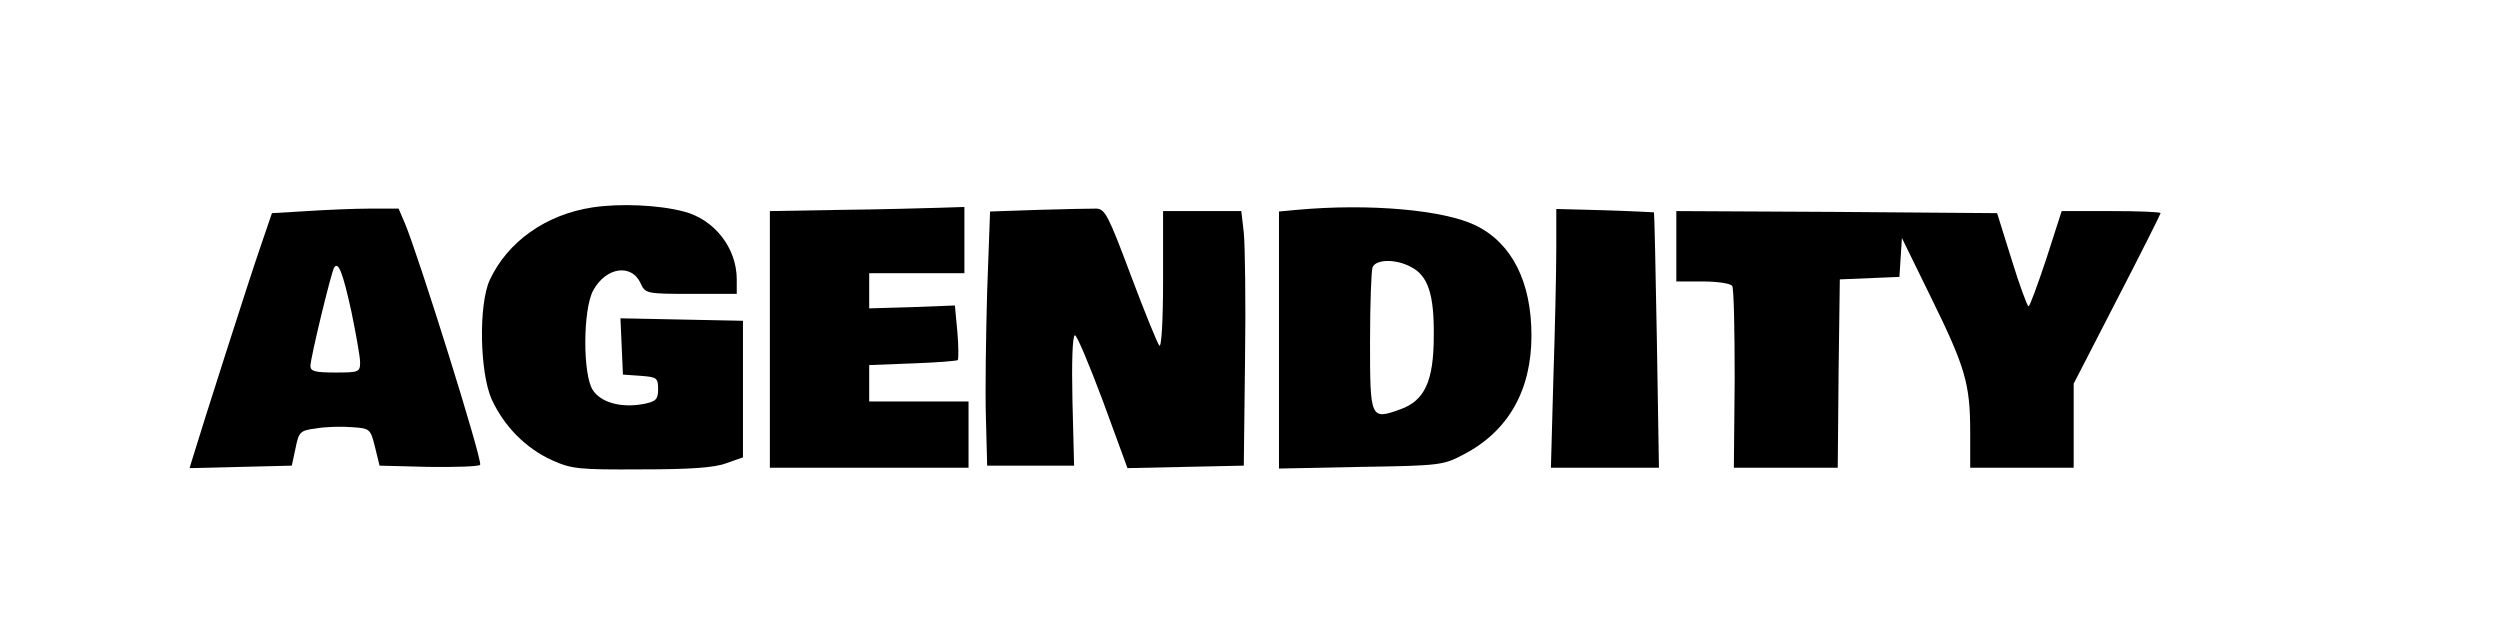 <?xml version="1.0" standalone="no"?>
<!DOCTYPE svg PUBLIC "-//W3C//DTD SVG 20010904//EN"
 "http://www.w3.org/TR/2001/REC-SVG-20010904/DTD/svg10.dtd">
<svg version="1.0" xmlns="http://www.w3.org/2000/svg"
 width="604pt" height="154pt" viewBox="0 0 604 154"
 preserveAspectRatio="xMidYMid meet">

<g transform="translate(0,154) scale(0.1,-0.1)"
fill="#000000" stroke="none">
<path d="M1432 1039 c-113 -17 -206 -83 -249 -176 -27 -60 -24 -223 5 -288 30
-65 82 -118 146 -147 47 -21 64 -23 216 -22 117 0 177 4 205 15 l40 14 0 165
0 165 -148 3 -148 3 3 -68 3 -68 43 -3 c39 -3 42 -5 42 -32 0 -25 -5 -30 -35
-36 -54 -10 -103 3 -123 34 -24 37 -24 193 1 240 31 57 93 66 115 17 11 -24
14 -25 122 -25 l110 0 0 35 c0 76 -54 145 -128 164 -61 16 -153 20 -220 10z"/>
<path d="M741 1030 l-84 -5 -29 -85 c-25 -72 -142 -438 -163 -508 l-7 -23 124
3 123 3 9 42 c8 40 11 43 50 48 22 4 61 5 86 3 44 -3 45 -4 56 -48 l11 -45
118 -3 c65 -1 122 1 125 5 7 8 -149 506 -182 584 l-15 35 -69 0 c-38 0 -107
-3 -153 -6z m108 -243 c11 -54 21 -109 21 -122 0 -24 -3 -25 -60 -25 -49 0
-60 3 -60 16 0 19 50 225 57 237 10 17 21 -10 42 -106z"/>
<path d="M2033 1033 l-173 -3 0 -310 0 -310 240 0 240 0 0 80 0 80 -120 0
-120 0 0 44 0 44 104 4 c58 2 107 6 110 8 2 3 2 34 -1 68 l-6 64 -103 -4 -104
-3 0 43 0 42 115 0 115 0 0 80 0 80 -62 -2 c-35 -1 -141 -4 -235 -5z"/>
<path d="M2509 1033 l-117 -4 -7 -192 c-3 -106 -5 -244 -3 -307 l3 -115 105 0
105 0 -4 158 c-2 91 0 157 6 157 5 0 35 -72 68 -160 l59 -161 140 3 141 3 3
255 c2 140 0 279 -3 308 l-6 52 -95 0 -94 0 0 -167 c0 -100 -4 -163 -9 -158
-5 6 -36 82 -69 170 -54 144 -62 160 -83 161 -13 0 -76 -1 -140 -3z"/>
<path d="M3133 1033 l-43 -4 0 -310 0 -311 198 4 c191 3 199 4 248 30 108 56
164 155 164 287 0 130 -47 223 -134 266 -77 38 -258 54 -433 38z m276 -138
c41 -21 56 -66 55 -166 0 -110 -22 -157 -81 -178 -72 -26 -73 -23 -73 163 0
90 3 171 6 180 8 20 56 21 93 1z"/>
<path d="M3760 940 c0 -52 -3 -193 -7 -312 l-6 -218 130 0 131 0 -5 308 c-3
169 -6 308 -7 309 0 0 -54 3 -119 5 l-117 3 0 -95z"/>
<path d="M4050 945 l0 -85 64 0 c36 0 68 -5 71 -11 4 -5 6 -107 6 -225 l-2
-214 125 0 126 0 2 228 3 227 72 3 72 3 3 47 3 47 71 -145 c82 -167 94 -207
94 -324 l0 -86 125 0 125 0 0 102 0 101 105 204 c58 112 105 206 105 208 0 3
-54 5 -119 5 l-120 0 -37 -115 c-21 -63 -40 -115 -43 -115 -3 0 -22 51 -41
113 l-35 112 -388 3 -387 2 0 -85z"/>
</g>
</svg>
